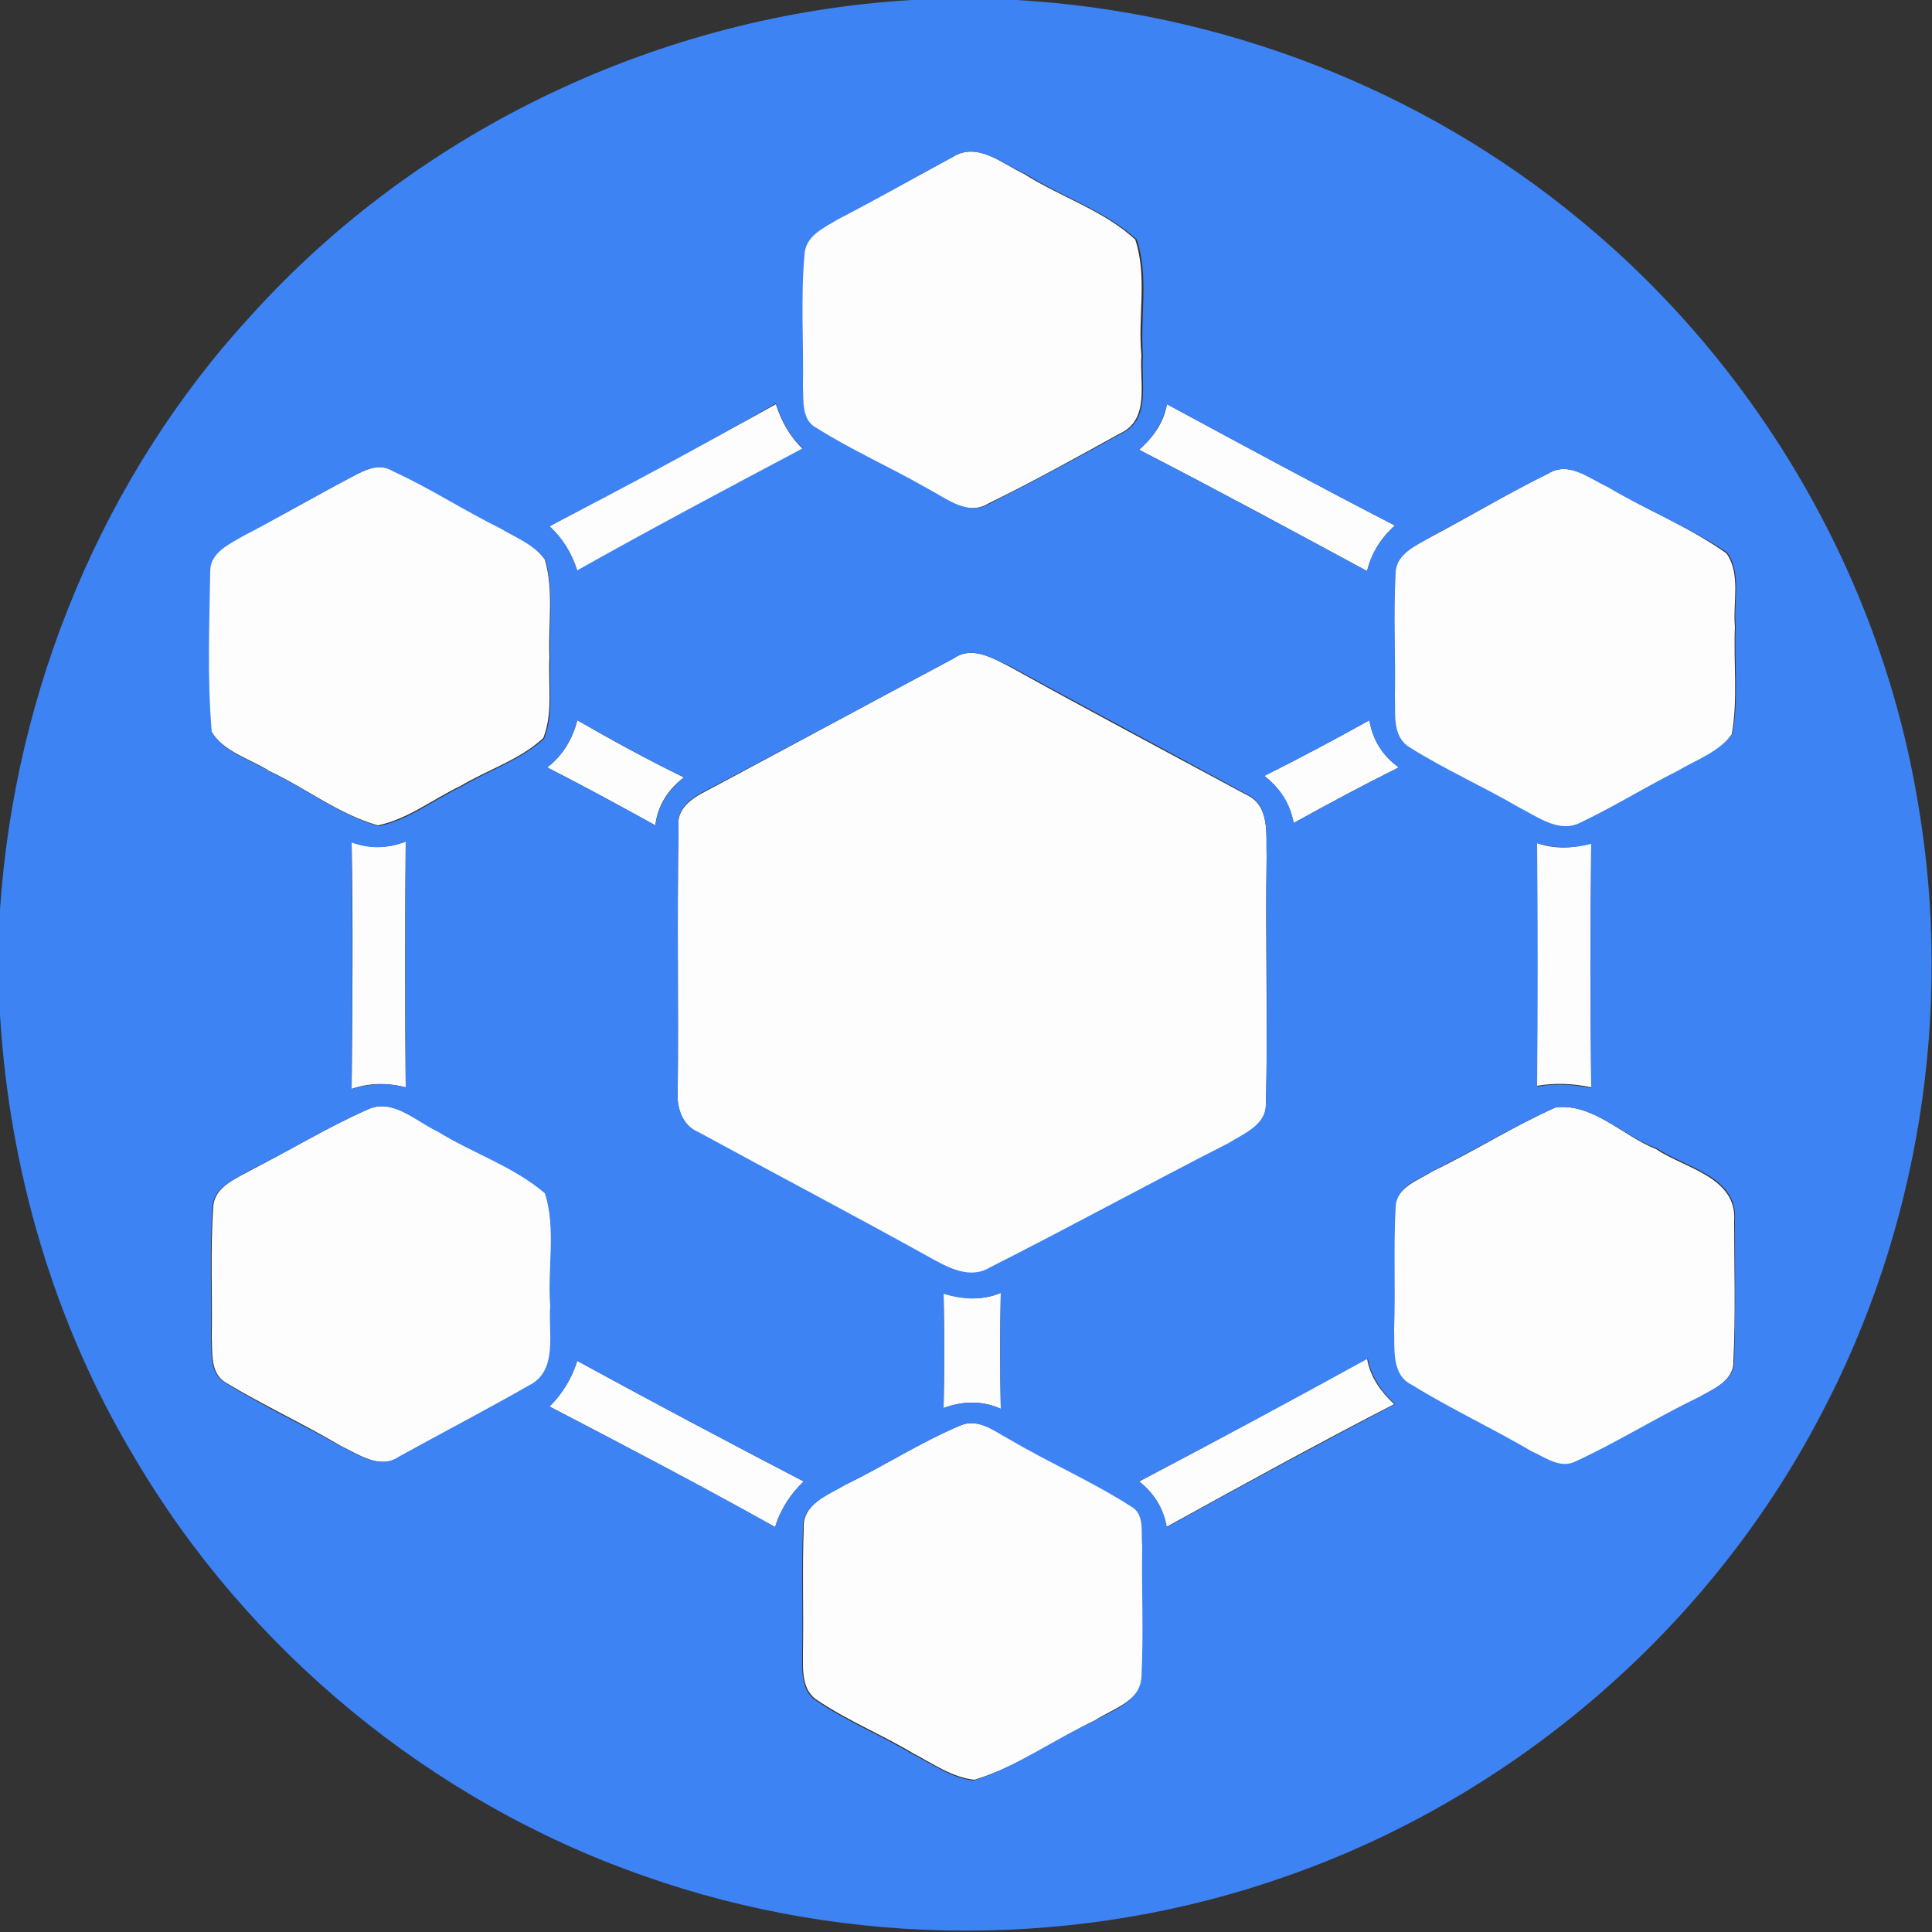 <?xml version="1.0" encoding="utf-8"?>
<!-- Generator: Adobe Illustrator 26.0.3, SVG Export Plug-In . SVG Version: 6.00 Build 0)  -->
<svg version="1.1" id="Layer_1" xmlns="http://www.w3.org/2000/svg" xmlns:xlink="http://www.w3.org/1999/xlink" x="0px" y="0px"
	 viewBox="0 0 250 250" style="enable-background:new 0 0 250 250;" xml:space="preserve">
<rect x="0" y="0" width="250" height="250" fill="#333333" stroke="none"/>
<style type="text/css">
	.st0{fill:#FDFDFD;}
	.st1{fill:#3D83F4;}
</style>
<g id="_x23_fdfdfdff">
	<path class="st0" d="M123.3,20.3c3.2-2,6.4,0.9,9.2,2.2c4.7,3,10.3,4.7,14.4,8.5c1.6,4.8,0.3,10,0.8,15c-0.3,3.4,1.2,8.3-2.8,10.1
		c-5.6,3.1-11.2,6.2-16.9,9c-2.9,1.8-5.7-0.6-8.2-1.9c-4.7-2.8-9.7-4.9-14.3-7.8c-2-1-1.6-3.5-1.8-5.4c0.1-5.7-0.2-11.3,0.2-17
		c0.1-2.4,2.6-3.5,4.3-4.6C113.4,25.8,118.3,23,123.3,20.3z"/>
	<path class="st0" d="M71.1,68.1c9.8-5.2,19.6-10.4,29.3-15.8c0.7,2.2,1.8,4.2,3.5,5.8c-9.8,5.2-19.5,10.4-29.2,15.8
		C74,71.6,72.8,69.7,71.1,68.1z"/>
	<path class="st0" d="M151,52.3c9.8,5.3,19.6,10.6,29.5,15.7c-1.8,1.6-3,3.6-3.6,5.9c-9.8-5.3-19.6-10.6-29.5-15.7
		C149.2,56.6,150.6,54.7,151,52.3z"/>
	<path class="st0" d="M46.3,61.3c1.4-0.7,3-1.3,4.5-0.4c4.8,2.2,9.2,5,13.9,7.4c2,1.2,4.4,2.1,5.8,4.1c1.2,4.1,0.4,8.5,0.6,12.7
		c-0.2,3.4,0.5,7.1-0.8,10.4c-3,2.8-7.2,4.1-10.7,6.2c-3.6,1.7-6.8,4.3-10.7,5.1c-5-1.4-9.3-4.8-14-7c-2.5-1.6-6-2.5-7.6-5.2
		c-0.6-6.9-0.3-13.9-0.2-20.8c-0.1-2.4,2.5-3.4,4.2-4.5C36.4,66.8,41.3,63.9,46.3,61.3z"/>
	<path class="st0" d="M200.3,61.3c2.7-1.7,5.4,0.6,7.8,1.7c5,3,10.5,5.2,15.3,8.6c1.9,2.7,0.8,6.4,1.1,9.5
		c-0.2,4.6,0.4,9.3-0.4,13.9c-1.7,2.5-4.7,3.5-7.2,4.9c-4.2,2.1-8.1,4.6-12.4,6.6c-2.8,1.5-5.6-0.7-8-1.9c-4.7-2.8-9.7-4.9-14.2-7.8
		c-2.4-1.4-1.8-4.4-1.9-6.7c0.1-5.3-0.1-10.6,0.1-15.9c0.1-2.6,2.9-3.7,4.8-4.8C190.4,66.7,195.2,63.8,200.3,61.3z"/>
	<path class="st0" d="M123.4,85.2c2.4-1.7,5.1,0,7.3,1.1c10.1,5.6,20.3,11,30.5,16.5c3.2,1.4,2.6,5.2,2.7,8.1
		c-0.2,10.7,0.2,21.4-0.1,32.1c0,2.7-2.8,3.8-4.8,5c-10.3,5.3-20.5,10.8-30.9,16.1c-2.6,1.6-5.4-0.1-7.8-1.3
		c-9.9-5.5-20-10.7-29.9-16.2c-2.2-0.9-2.9-3.4-2.7-5.6c0.1-11.3-0.1-22.7,0.1-34c-0.3-2.3,1.7-3.7,3.5-4.6
		C102,96.7,112.7,90.9,123.4,85.2z"/>
	<path class="st0" d="M163.6,100.4c4.6-2.3,9.1-4.7,13.6-7.2c0.4,2.5,1.7,4.6,3.8,6.1c-4.6,2.3-9.1,4.7-13.6,7.2
		C166.9,104,165.5,101.9,163.6,100.4z"/>
	<path class="st0" d="M70.8,99.3c2-1.5,3.3-3.7,3.9-6.1c4.5,2.6,9.1,5.1,13.8,7.4c-2,1.5-3.4,3.6-3.7,6.2
		C80.1,104.2,75.5,101.7,70.8,99.3z"/>
	<path class="st0" d="M45.5,109c2.3,0.8,4.7,0.8,7-0.1c-0.1,10.6-0.1,21.2,0,31.8c-2.3-0.6-4.7-0.6-7,0.2
		C45.6,130.3,45.7,119.7,45.5,109z"/>
	<path class="st0" d="M198.9,109.1c2.3,0.8,4.7,0.7,7,0c-0.1,10.5-0.1,21.1,0,31.6c-2.3-0.5-4.7-0.6-7-0.2
		C198.9,130.1,198.9,119.6,198.9,109.1z"/>
	<path class="st0" d="M47.5,143.6c3.3-1.6,6.3,1.5,9.2,2.8c4.5,2.8,9.8,4.5,13.9,8c1.4,4.6,0.3,9.8,0.7,14.6
		c-0.3,3.5,1.1,8.4-2.8,10.3c-5.5,3.2-11.2,6.1-16.8,9.2c-2.5,1.7-5.3-0.3-7.6-1.4c-4.9-2.9-10.1-5.3-14.9-8.2
		c-2-1.2-1.7-3.8-1.8-5.8c0.1-5.7-0.2-11.3,0.2-17c0.2-2.6,3-3.6,4.9-4.7C37.4,148.9,42.3,145.9,47.5,143.6z"/>
	<path class="st0" d="M201.3,143.3c4.8-0.6,8.7,3.7,13,5.4c3.7,2.5,10.5,3.6,10.1,9.3c0,6,0.2,12-0.1,18.1c0.1,2.6-2.7,3.7-4.6,4.8
		c-5.4,2.6-10.4,5.8-15.9,8.3c-2,1-3.9-0.5-5.7-1.3c-5.1-2.9-10.5-5.5-15.5-8.6c-2.7-1.4-2.2-4.7-2.3-7.2c0.1-5.3-0.2-10.6,0.2-15.9
		c0.2-2.6,3.1-3.5,5-4.7C190.9,148.9,195.9,145.7,201.3,143.3z"/>
	<path class="st0" d="M122.1,182.2c0.1-4.9,0.1-9.9,0-14.8c2.5,0.7,5,0.9,7.4-0.1c-0.1,5-0.1,10,0,15
		C127.1,181.2,124.5,181.3,122.1,182.2z"/>
	<path class="st0" d="M74.7,176.1c9.7,5.3,19.5,10.5,29.3,15.6c-1.7,1.6-3,3.6-3.7,5.9c-9.7-5.4-19.4-10.5-29.2-15.6
		C72.8,180.3,74,178.3,74.7,176.1z"/>
	<path class="st0" d="M147.4,191.7c9.9-5.2,19.7-10.5,29.5-15.9c0.4,2.4,1.8,4.3,3.5,5.9c-9.9,5.1-19.7,10.5-29.5,15.9
		C150.6,195.2,149.3,193.2,147.4,191.7z"/>
	<path class="st0" d="M124.4,184.4c2.3-0.9,4.4,0.9,6.4,1.8c5.1,3,10.6,5.4,15.6,8.6c1.9,1,1.3,3.4,1.5,5.1
		c-0.1,5.7,0.2,11.4-0.1,17c-0.1,3.2-3.8,4.2-6.1,5.7c-5.2,2.5-10,6-15.6,7.7c-2.9-0.3-5.4-2.1-7.9-3.4c-4-2.4-8.4-4.2-12.3-6.8
		c-2.2-1.3-2-4-2-6.2c0.1-5.4-0.1-10.7,0.1-16.1c-0.2-3.2,3.2-4.4,5.4-5.7C114.4,189.7,119.1,186.6,124.4,184.4z"/>
</g>
<g id="_x23_3d83f4ff">
	<path class="st1" d="M118,0h13.5C158,1.5,184,11.5,204.5,28.5c23,18.9,38.9,46.2,43.7,75.5c4.6,26.9,0.1,55.2-12.7,79.3
		c-14.4,27.5-39.5,49.1-68.8,59.4c-26.7,9.5-56.7,9.5-83.5,0c-27.4-9.6-51.1-29.1-65.8-54.1C7,171.3,1.2,151.4,0,131.3v-13.6
		c1.9-28.4,13.3-56.1,32.6-77C54.4,16.6,85.7,1.9,118,0 M123.3,20.3c-5,2.7-9.9,5.5-14.9,8.1c-1.8,1.1-4.2,2.1-4.3,4.6
		c-0.5,5.6-0.1,11.3-0.2,17c0.1,1.9-0.2,4.4,1.8,5.4c4.6,2.9,9.6,5.1,14.3,7.8c2.5,1.3,5.3,3.7,8.2,1.9c5.7-2.9,11.3-5.9,16.9-9
		c3.9-1.8,2.5-6.7,2.8-10.1c-0.4-5,0.8-10.2-0.8-15c-4.1-3.8-9.7-5.5-14.4-8.5C129.7,21.2,126.5,18.3,123.3,20.3 M71.1,68.1
		c1.7,1.5,2.9,3.5,3.6,5.7c9.6-5.4,19.4-10.6,29.2-15.8c-1.7-1.5-2.8-3.6-3.5-5.8C90.7,57.8,80.9,63,71.1,68.1 M151,52.3
		c-0.5,2.4-1.8,4.3-3.6,5.9c9.9,5.1,19.7,10.4,29.5,15.7c0.5-2.3,1.8-4.3,3.6-5.9C170.6,62.9,160.8,57.6,151,52.3 M46.3,61.3
		c-5,2.6-9.9,5.5-14.9,8.1c-1.7,1-4.2,2.1-4.2,4.5c-0.1,6.9-0.4,13.9,0.2,20.8c1.6,2.7,5,3.6,7.6,5.2c4.7,2.2,9,5.6,14,7
		c3.9-0.8,7.1-3.4,10.7-5.1c3.5-2.1,7.6-3.4,10.7-6.2c1.3-3.3,0.6-7,0.8-10.4c-0.2-4.2,0.5-8.6-0.6-12.7c-1.4-2-3.8-2.9-5.8-4.1
		c-4.7-2.3-9.1-5.2-13.9-7.4C49.3,60,47.7,60.6,46.3,61.3 M200.3,61.3c-5.1,2.5-9.9,5.4-14.9,8c-1.9,1.2-4.7,2.2-4.8,4.8
		c-0.3,5.3,0,10.6-0.1,15.9c0.1,2.3-0.4,5.3,1.9,6.7c4.6,2.9,9.6,5.1,14.2,7.8c2.4,1.2,5.2,3.4,8,1.9c4.2-2,8.2-4.5,12.4-6.6
		c2.5-1.5,5.5-2.5,7.2-4.9c0.8-4.6,0.2-9.3,0.4-13.9c-0.3-3.1,0.8-6.8-1.1-9.5C218.6,68.2,213,66,208,63
		C205.6,61.9,202.9,59.6,200.3,61.3 M123.4,85.2c-10.7,5.7-21.4,11.5-32.1,17.1c-1.8,0.9-3.8,2.3-3.5,4.6c-0.2,11.3,0,22.7-0.1,34
		c-0.2,2.2,0.5,4.7,2.7,5.6c9.9,5.4,20,10.7,29.9,16.2c2.3,1.3,5.2,2.9,7.8,1.3c10.3-5.2,20.5-10.8,30.9-16.1c1.9-1.2,4.8-2.3,4.8-5
		c0.3-10.7,0-21.4,0.1-32.1c-0.1-2.8,0.5-6.7-2.7-8.1c-10.1-5.5-20.4-11-30.5-16.5C128.4,85.2,125.8,83.5,123.4,85.2 M163.6,100.4
		c2,1.5,3.4,3.6,3.8,6.1c4.5-2.5,9-4.9,13.6-7.2c-2.1-1.5-3.4-3.6-3.8-6.1C172.7,95.7,168.2,98.1,163.6,100.4 M70.8,99.3
		c4.7,2.4,9.3,4.9,14,7.5c0.3-2.5,1.7-4.6,3.7-6.2c-4.7-2.3-9.2-4.8-13.8-7.4C74.1,95.6,72.8,97.8,70.8,99.3 M45.5,109
		c0.1,10.6,0.1,21.2,0,31.9c2.3-0.7,4.7-0.8,7-0.2c-0.1-10.6-0.1-21.2,0-31.8C50.2,109.8,47.8,109.9,45.5,109 M198.9,109.1
		c0.1,10.5,0.1,21,0,31.5c2.3-0.4,4.7-0.3,7,0.2c-0.1-10.5-0.1-21.1,0-31.6C203.6,109.8,201.2,109.8,198.9,109.1 M47.5,143.6
		c-5.2,2.3-10,5.3-15.1,7.8c-1.9,1.2-4.7,2.1-4.9,4.7c-0.4,5.6-0.1,11.3-0.2,17c0.1,2-0.2,4.6,1.8,5.8c4.8,3,10,5.4,14.9,8.2
		c2.3,1.1,5.1,3.1,7.6,1.4c5.6-3.1,11.2-6,16.8-9.2c3.9-1.9,2.5-6.9,2.8-10.3c-0.4-4.8,0.8-10-0.7-14.6c-4.1-3.5-9.4-5.2-13.9-8
		C53.8,145.1,50.8,142,47.5,143.6 M201.3,143.3c-5.4,2.4-10.4,5.5-15.7,8.1c-1.9,1.2-4.8,2-5,4.7c-0.3,5.3,0,10.6-0.2,15.9
		c0.1,2.5-0.4,5.9,2.3,7.2c5,3.1,10.4,5.6,15.5,8.6c1.8,0.8,3.7,2.3,5.7,1.3c5.4-2.5,10.5-5.7,15.9-8.3c1.9-1.1,4.7-2.1,4.6-4.8
		c0.2-6,0.1-12,0.1-18.1c0.4-5.7-6.4-6.8-10.1-9.3C210,147,206.1,142.7,201.3,143.3 M122.1,182.2c2.4-0.9,5-1,7.4,0.1
		c-0.1-5-0.1-10,0-15c-2.4,1-4.9,0.9-7.4,0.1C122.2,172.3,122.2,177.3,122.1,182.2 M74.7,176.1c-0.7,2.2-1.9,4.3-3.6,5.9
		c9.8,5.1,19.6,10.2,29.2,15.6c0.7-2.3,2-4.3,3.7-5.9C94.2,186.6,84.4,181.4,74.7,176.1 M147.4,191.7c1.9,1.5,3.2,3.5,3.6,5.9
		c9.8-5.4,19.6-10.7,29.5-15.9c-1.7-1.6-3.1-3.6-3.5-5.9C167.2,181.2,157.3,186.5,147.4,191.7 M124.4,184.4
		c-5.2,2.2-10,5.3-15.1,7.8c-2.2,1.3-5.6,2.5-5.4,5.7c-0.2,5.4,0,10.7-0.1,16.1c0,2.2-0.2,4.9,2,6.2c3.9,2.6,8.3,4.4,12.3,6.8
		c2.6,1.3,5,3.1,7.9,3.4c5.6-1.8,10.3-5.3,15.6-7.7c2.3-1.4,5.9-2.4,6.1-5.7c0.3-5.7,0-11.3,0.1-17c-0.2-1.7,0.4-4.1-1.5-5.1
		c-5-3.2-10.5-5.6-15.6-8.6C128.8,185.3,126.7,183.5,124.4,184.4z"/>
</g>
</svg>

